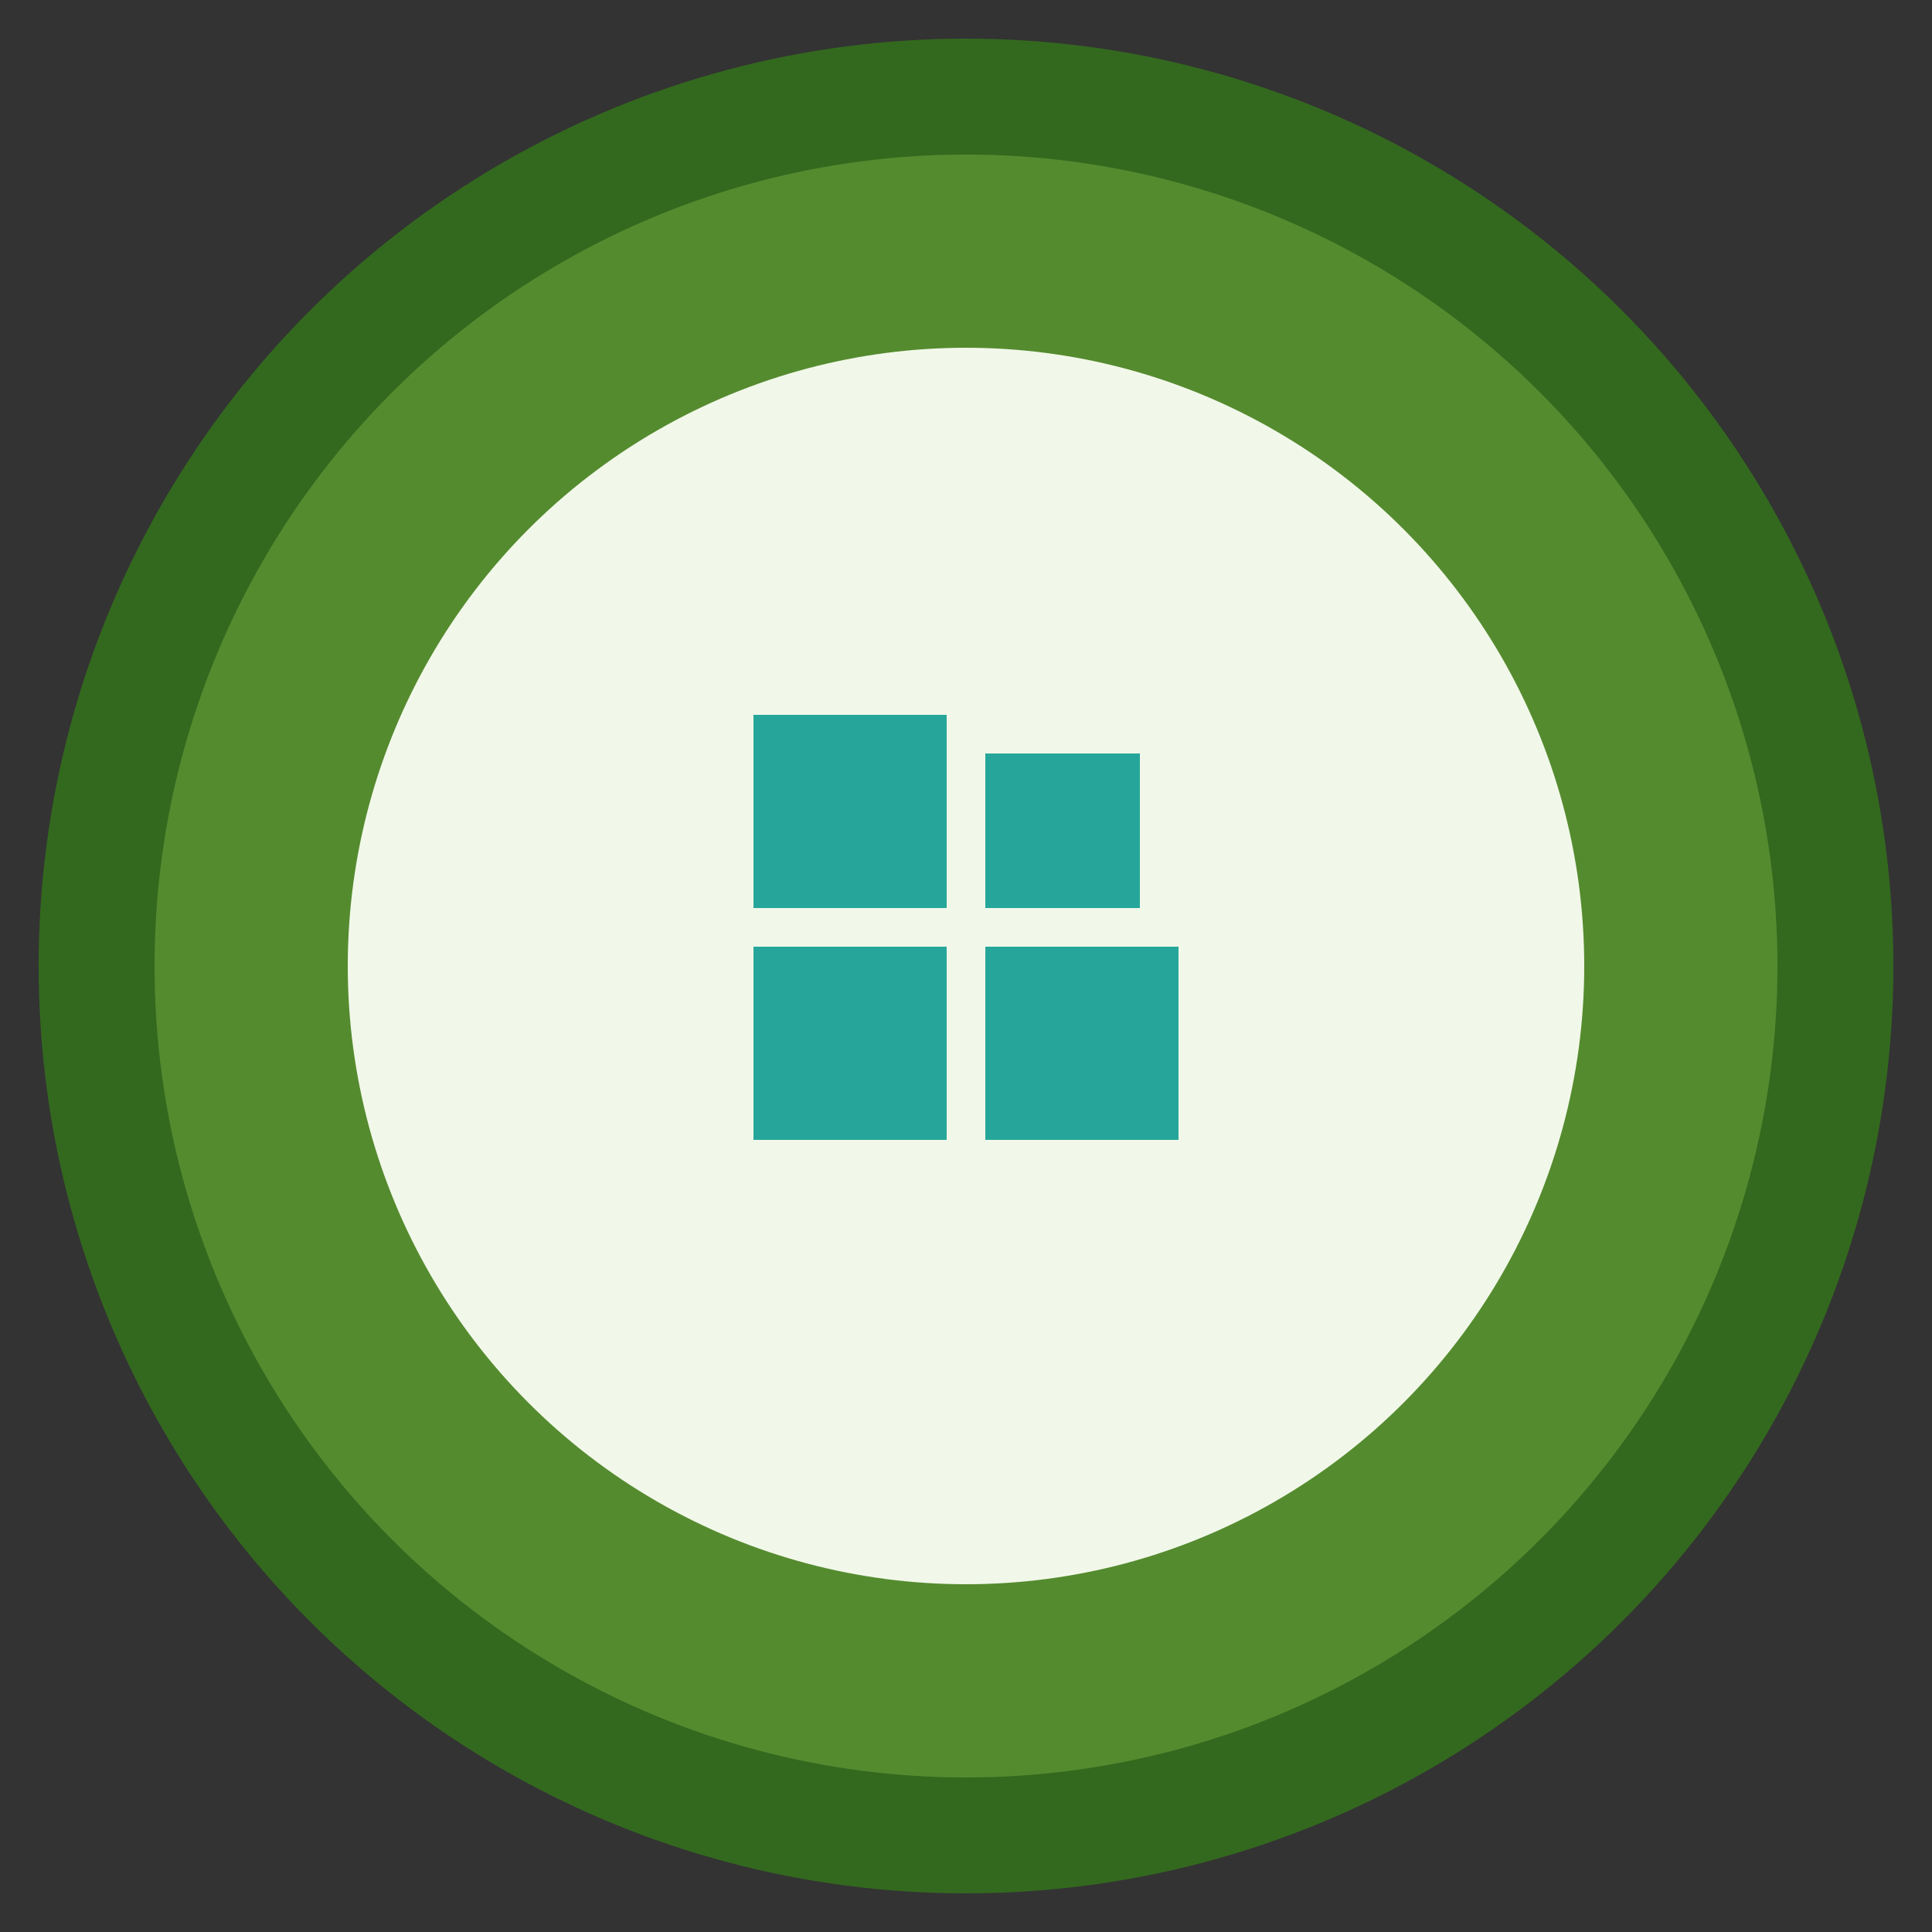 <svg xmlns="http://www.w3.org/2000/svg" viewBox="0 0 100 100">
  <rect x="0" y="0" width="100" height="100" fill="#333333" stroke="none"/>
  <!-- 外层圆环 -->
  <circle cx="50" cy="50" r="45" fill="#558B2F" stroke="#33691E" stroke-width="6"/>
  
  <!-- 内层白色圆环 -->
  <circle cx="50" cy="50" r="32" fill="#F1F8E9"/>
  
  <!-- 应用启动器图标元素 -->
  <g transform="translate(50,60)">
    <!-- 应用网格 -->
    <rect x="-11" y="-11" width="10" height="10" fill="#26A69A"/>
    <rect x="1" y="-11" width="10" height="10" fill="#26A69A"/>
    <rect x="-11" y="-23" width="10" height="10" fill="#26A69A"/>
    <rect x="1" y="-21" width="8" height="8" fill="#26A69A"/>
  </g>
</svg>